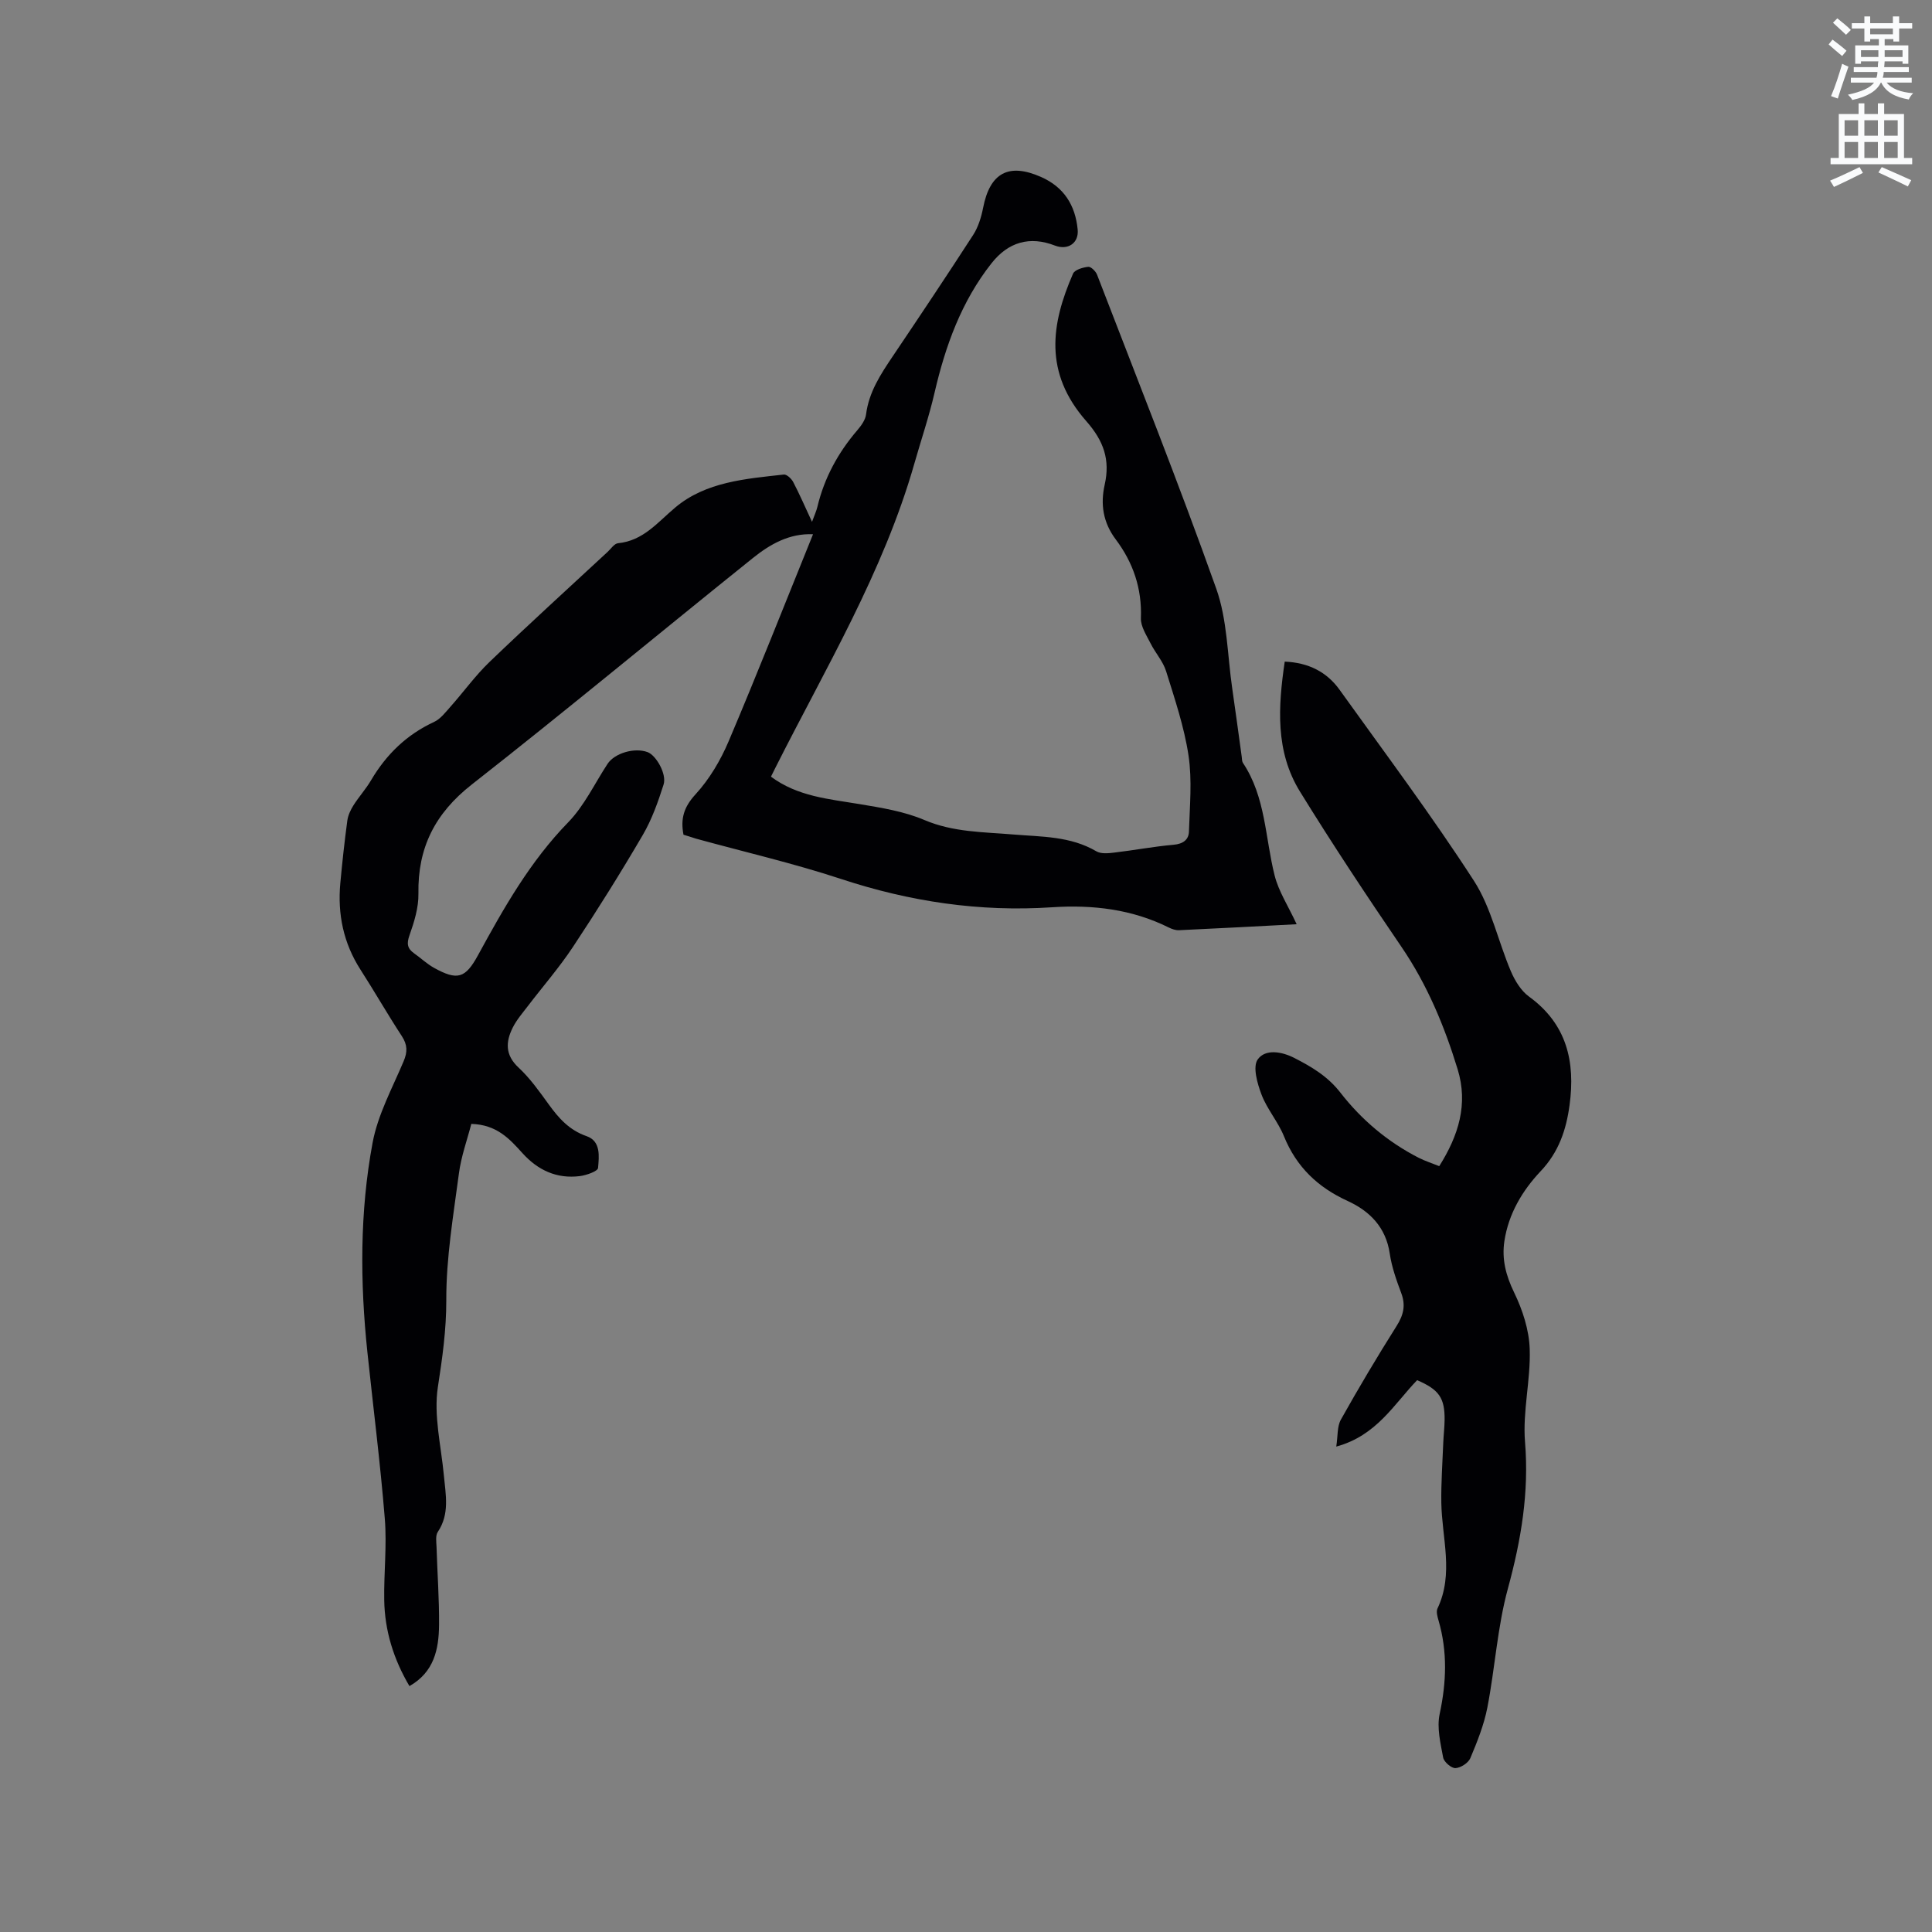 <svg enable-background="new 0 0 400 400" viewBox="0 0 400 400" xmlns="http://www.w3.org/2000/svg"><rect x="0" y="0" width="400" height="400" fill="#808080" stroke="none"/><path d="m378.6 9.2.8-1c.9.7 1.9 1.4 2.9 2.3l-.9 1.1c-1.1-.9-2-1.7-2.8-2.4zm.5 10.7c.9-2.1 1.6-4.3 2.3-6.7.4.2.8.4 1.3.6-.7 2.1-1.5 4.3-2.2 6.6zm.4-15.2.9-.9c1 .8 2 1.6 2.8 2.4l-1 1c-1-.9-1.9-1.8-2.7-2.5zm12.5-1.3h1.2v1.4h2.7v1.1h-2.7v2.7h-1.2v-.5h-1.8v1.3h4.9v3.8h-1.2v-.5h-3.7c0 .4-.1.9-.1 1.2h5.1v1h-5.2c0 .5-.1.9-.2 1.2h6v1h-5.2c1.1 1.3 2.9 2 5.5 2.2-.4.4-.7.8-.9 1.3-2.9-.5-4.8-1.6-5.7-3.5h-.1c-.8 1.7-2.7 2.9-5.9 3.6-.2-.4-.6-.8-.9-1.1 2.8-.6 4.6-1.4 5.4-2.5h-4.8v-1h5.3c.1-.3.2-.7.2-1.2h-4.9v-1h5c0-.4 0-.8.1-1.2h-3.6v.5h-1.2v-3.8h4.9v-1.3h-1.8v.5h-1.2v-2.7h-2.6v-1.1h2.6v-1.4h1.2v1.4h4.7v-1.4zm-6.7 8.4h3.6c0-.4 0-.9 0-1.4h-3.6zm1.9-4.7h4.7v-1.2h-4.7zm6.7 3.3h-3.7v1.4h3.7z" fill="#fafbfc"/><path d="m384.7 21.4h1.3v2.2h2.8v-2.2h1.3v2.2h4.1v9.1h1.7v1.3h-16.9v-1.3h1.7v-9.1h4.1v-2.2zm.3 13.2.7 1.2c-1.8.9-3.8 1.9-6 2.9-.2-.4-.5-.8-.8-1.3 2.4-1 4.4-2 6.1-2.8zm-3.1-6.5h2.8v-3.2h-2.8zm0 4.6h2.8v-3.3h-2.8zm4.1-4.6h2.8v-3.2h-2.8zm0 4.6h2.8v-3.3h-2.8zm3.6 1.9c2.1.9 4.1 1.8 6.1 2.7l-.7 1.3c-2.2-1.1-4.2-2-6.1-2.9zm3.3-9.7h-2.8v3.2h2.8zm-2.8 7.8h2.8v-3.3h-2.8z" fill="#fafbfc"/><g fill="#010104"><path d="m141.51 172.82c-.65-3.36.1-5.76 2.49-8.36 2.87-3.13 5.18-7.03 6.85-10.97 5.99-14.11 11.6-28.37 17.48-42.88-4.9-.22-8.9 2.07-12.46 4.93-19.43 15.59-38.59 31.52-58.2 46.89-7.61 5.97-11.21 13.09-11.04 22.61.05 2.87-.88 5.85-1.85 8.6-.62 1.74-.45 2.74.96 3.74 1.38.97 2.63 2.17 4.1 2.99 4.86 2.69 6.5 2.21 9.13-2.61 5.33-9.77 10.76-19.39 18.66-27.5 3.34-3.43 5.48-8.03 8.15-12.1 1.46-2.23 5.58-3.45 8.3-2.44 1.76.66 4 4.53 3.31 6.71-1.14 3.58-2.42 7.21-4.3 10.43-4.59 7.85-9.42 15.57-14.44 23.15-2.85 4.31-6.28 8.24-9.42 12.36-1.09 1.42-2.29 2.81-3.08 4.4-1.47 2.95-1.59 5.66 1.22 8.27 2.38 2.21 4.31 4.95 6.23 7.6 2.08 2.88 4.27 5.35 7.85 6.59 2.98 1.03 2.58 4.19 2.37 6.58-.06.69-2.4 1.51-3.77 1.69-4.77.6-8.68-1.21-11.88-4.75-2.64-2.92-5.28-5.9-10.59-6.06-.84 3.27-2.11 6.73-2.57 10.29-1.15 8.7-2.64 17.46-2.61 26.19.01 6.17-.81 11.96-1.74 17.98-.91 5.9.67 12.21 1.24 18.33.37 3.99 1.24 7.96-1.26 11.69-.51.76-.3 2.06-.26 3.1.16 5.4.57 10.81.52 16.21-.05 4.98-1.03 9.72-6.13 12.61-3.29-5.58-5.12-11.48-5.22-17.82-.09-5.61.57-11.27.12-16.84-.93-11.5-2.39-22.95-3.6-34.43-1.53-14.51-1.6-29.07 1.07-43.4 1.08-5.82 4.08-11.31 6.42-16.86.83-1.96.81-3.42-.37-5.23-2.96-4.52-5.64-9.22-8.56-13.76-3.53-5.5-4.76-11.49-4.17-17.91.4-4.33.87-8.65 1.45-12.95.15-1.09.67-2.2 1.26-3.14 1.13-1.79 2.58-3.38 3.65-5.2 3.15-5.34 7.35-9.44 13.03-12.07 1.34-.62 2.38-2 3.41-3.16 2.73-3.07 5.15-6.45 8.1-9.28 8.03-7.71 16.27-15.2 24.43-22.77.7-.65 1.39-1.72 2.16-1.8 5.25-.52 8.17-4.31 11.87-7.41 6.32-5.31 14.55-5.93 22.46-6.81.6-.07 1.58.85 1.94 1.54 1.31 2.5 2.43 5.1 3.9 8.25.52-1.43.91-2.25 1.11-3.1 1.43-5.99 4.28-11.22 8.28-15.88.8-.94 1.66-2.12 1.8-3.28.59-4.61 3.01-8.28 5.5-11.98 5.62-8.35 11.22-16.72 16.68-25.17 1.05-1.63 1.67-3.66 2.05-5.59 1.41-7.26 5.29-9.37 12-6.4 4.75 2.1 7.09 5.86 7.58 10.87.28 2.81-2.01 4.37-4.71 3.33-5.22-2.02-9.66-.73-13.12 3.66-6.25 7.92-9.55 17.1-11.8 26.8-1.14 4.94-2.78 9.76-4.17 14.64-6.41 22.48-18.41 42.41-28.81 63.07-.28.56-.56 1.11-.89 1.79 5.54 4.12 12 4.62 18.34 5.68 4.55.76 9.25 1.51 13.44 3.3 5.98 2.54 12.19 2.47 18.38 2.99 5.89.49 11.84.33 17.22 3.49.96.56 2.47.41 3.69.26 4.1-.48 8.17-1.26 12.28-1.62 1.96-.17 3.14-1.03 3.19-2.75.16-5.25.68-10.59-.09-15.73-.89-5.92-2.85-11.7-4.64-17.45-.64-2.06-2.24-3.8-3.22-5.77-.84-1.67-2.06-3.5-2-5.21.24-6.14-1.61-11.52-5.2-16.3-2.64-3.51-3.21-7.3-2.29-11.37 1.15-5.14-.21-9.03-3.81-13.12-8.83-10.04-7.31-20.09-2.75-30.54.35-.81 2.03-1.3 3.15-1.42.55-.06 1.54.91 1.82 1.62 8.33 21.63 16.91 43.18 24.68 65.01 2.3 6.46 2.3 13.75 3.31 20.66.69 4.72 1.31 9.44 1.97 14.17.06.42.03.91.24 1.24 4.73 7.08 4.59 15.49 6.57 23.33.82 3.26 2.77 6.23 4.56 10.08-8.2.43-16.28.87-24.36 1.24-.7.03-1.48-.24-2.12-.56-7.63-3.8-15.79-4.74-24.14-4.19-14.99 1-29.47-1.16-43.74-5.87-9.84-3.24-19.98-5.58-29.98-8.33-.9-.29-1.79-.58-2.61-.82z"/><path d="m297.98 241.44c4-6.36 6.03-12.83 3.8-20.09-2.74-8.94-6.29-17.48-11.61-25.29-7.22-10.59-14.31-21.28-21.03-32.18-5.13-8.32-4.52-17.56-3.15-26.9 4.92.21 8.71 2.13 11.37 5.85 9.38 13.09 19.05 26 27.79 39.51 3.6 5.57 5.01 12.53 7.66 18.75.83 1.94 2.09 4.03 3.74 5.23 7.86 5.7 9.63 13.52 8.41 22.49-.69 5.09-2.22 9.7-5.98 13.67-3.78 4-6.65 8.8-7.51 14.46-.57 3.78.31 7.14 2.01 10.65 1.75 3.6 3.1 7.75 3.23 11.7.22 6.4-1.49 12.91-.97 19.26.86 10.45-.81 20.3-3.54 30.32-2.19 8.01-2.67 16.47-4.26 24.67-.7 3.59-2.1 7.08-3.52 10.46-.42 1-1.99 2.01-3.08 2.07-.85.04-2.38-1.27-2.55-2.19-.55-2.96-1.33-6.16-.73-8.99 1.41-6.56 1.65-12.94-.23-19.4-.23-.79-.52-1.83-.21-2.48 3.43-7.21.9-14.59.79-21.9-.06-4.11.24-8.23.4-12.35.06-1.59.26-3.17.28-4.76.05-4.57-1.14-6.29-5.69-8.25-4.78 4.95-8.38 11.48-16.74 13.75.34-2.19.16-4.16.96-5.59 3.67-6.56 7.52-13.02 11.53-19.38 1.42-2.25 1.92-4.25.97-6.79-1-2.67-1.98-5.42-2.39-8.22-.8-5.44-4.16-8.79-8.73-10.88-6.18-2.83-10.59-7.04-13.17-13.39-1.22-3.01-3.5-5.61-4.65-8.64-.87-2.29-1.86-5.76-.78-7.27 1.58-2.22 4.99-1.64 7.62-.28 3.57 1.83 6.88 3.79 9.49 7.15 4.38 5.64 9.83 10.24 16.26 13.52 1.32.66 2.72 1.11 4.21 1.71z"/></g></svg>